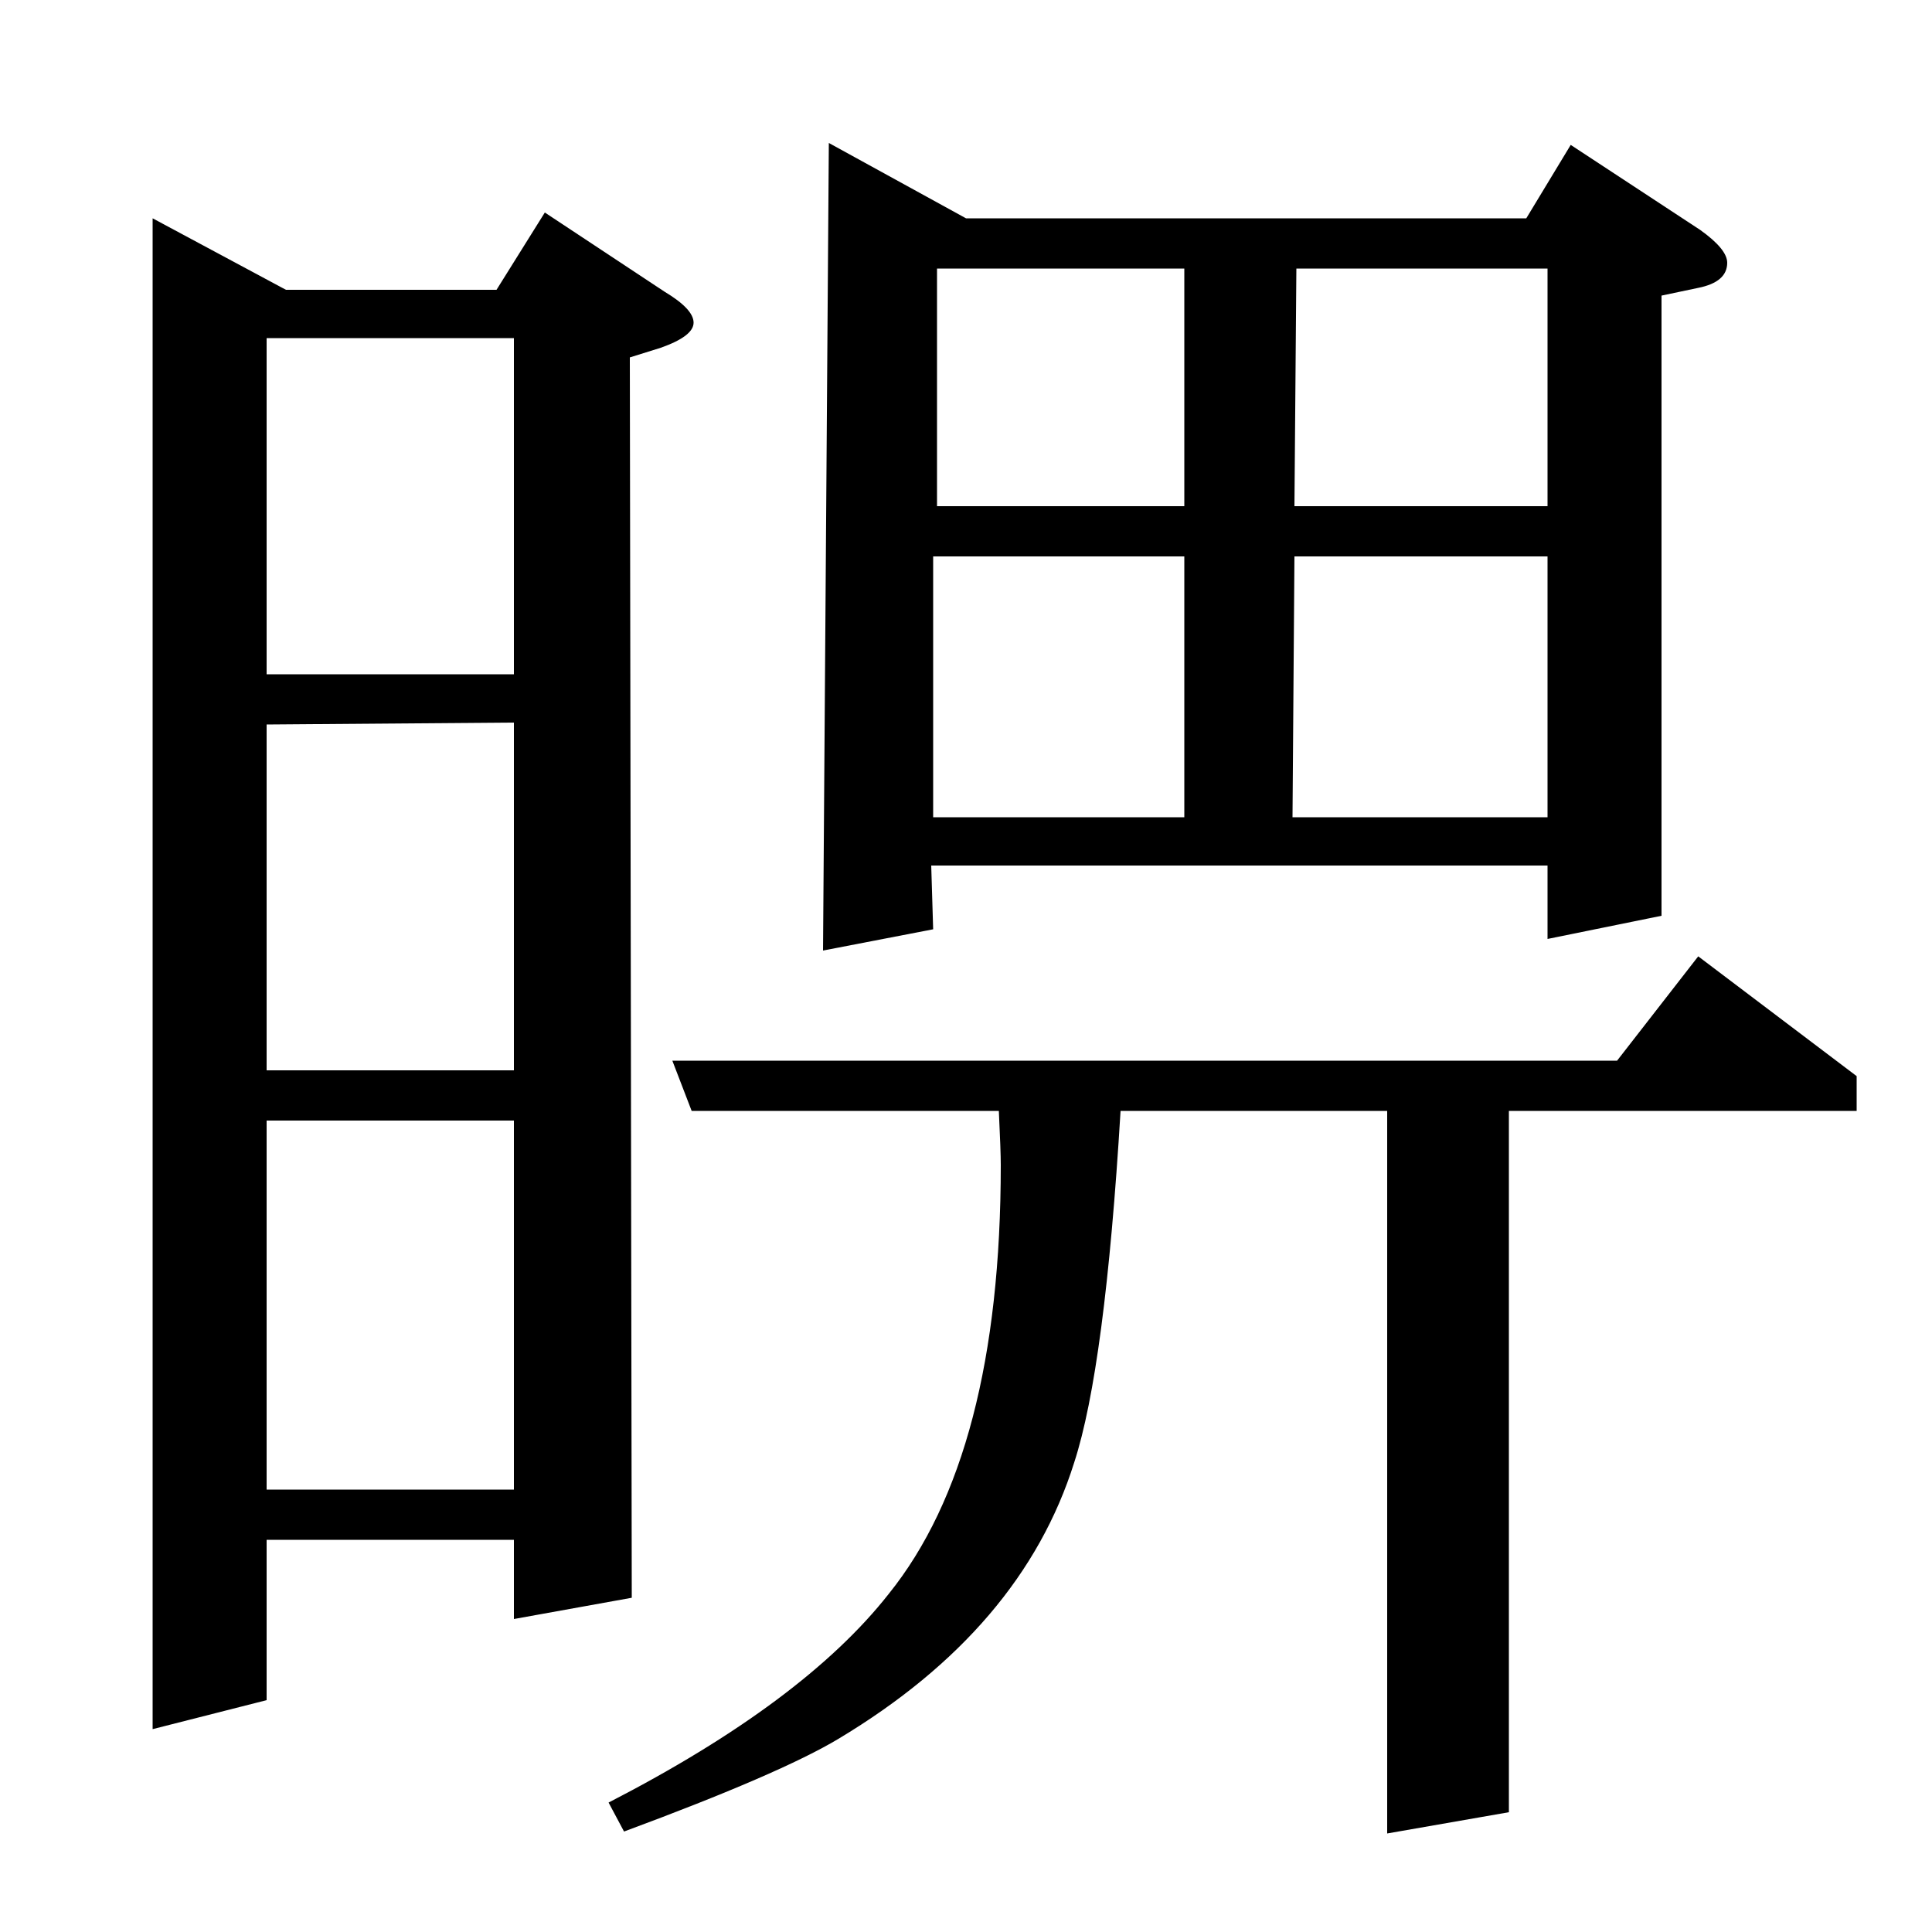 <?xml version="1.0" standalone="no"?>
<!DOCTYPE svg PUBLIC "-//W3C//DTD SVG 1.1//EN" "http://www.w3.org/Graphics/SVG/1.1/DTD/svg11.dtd" >
<svg xmlns="http://www.w3.org/2000/svg" xmlns:xlink="http://www.w3.org/1999/xlink" version="1.1" viewBox="0 -120 1000 1000">
  <g transform="matrix(1 0 0 -1 0 880)">
   <path fill="currentColor"
d="M79 105v782l69 -37h109l25 40l62 -41q15 -9 15 -16t-17 -13l-16 -5l1 -642l-61 -11v41h-128v-83zM138 229h128v191h-128v-191zM138 625v-179h128v180zM138 651h128v174h-128v-174zM315 67q101 52 145 108q58 72 58 222q0 7 -1 28h-159l-10 26h489l42 54l82 -62v-18h-180
v-363l-63 -11v374h-138q-8 -133 -24 -182q-27 -86 -122 -143q-30 -18 -111 -48zM426 508l3 418l71 -39h290l23 38l67 -44q14 -10 14 -17q0 -10 -15 -13l-19 -4v-321l-59 -12v38h-319l1 -33zM483 712v-135h130v135h-130zM485 738h128v123h-128v-123zM669 577h132v135h-131z
M670 738h131v123h-130z" />
  </g>

</svg>
